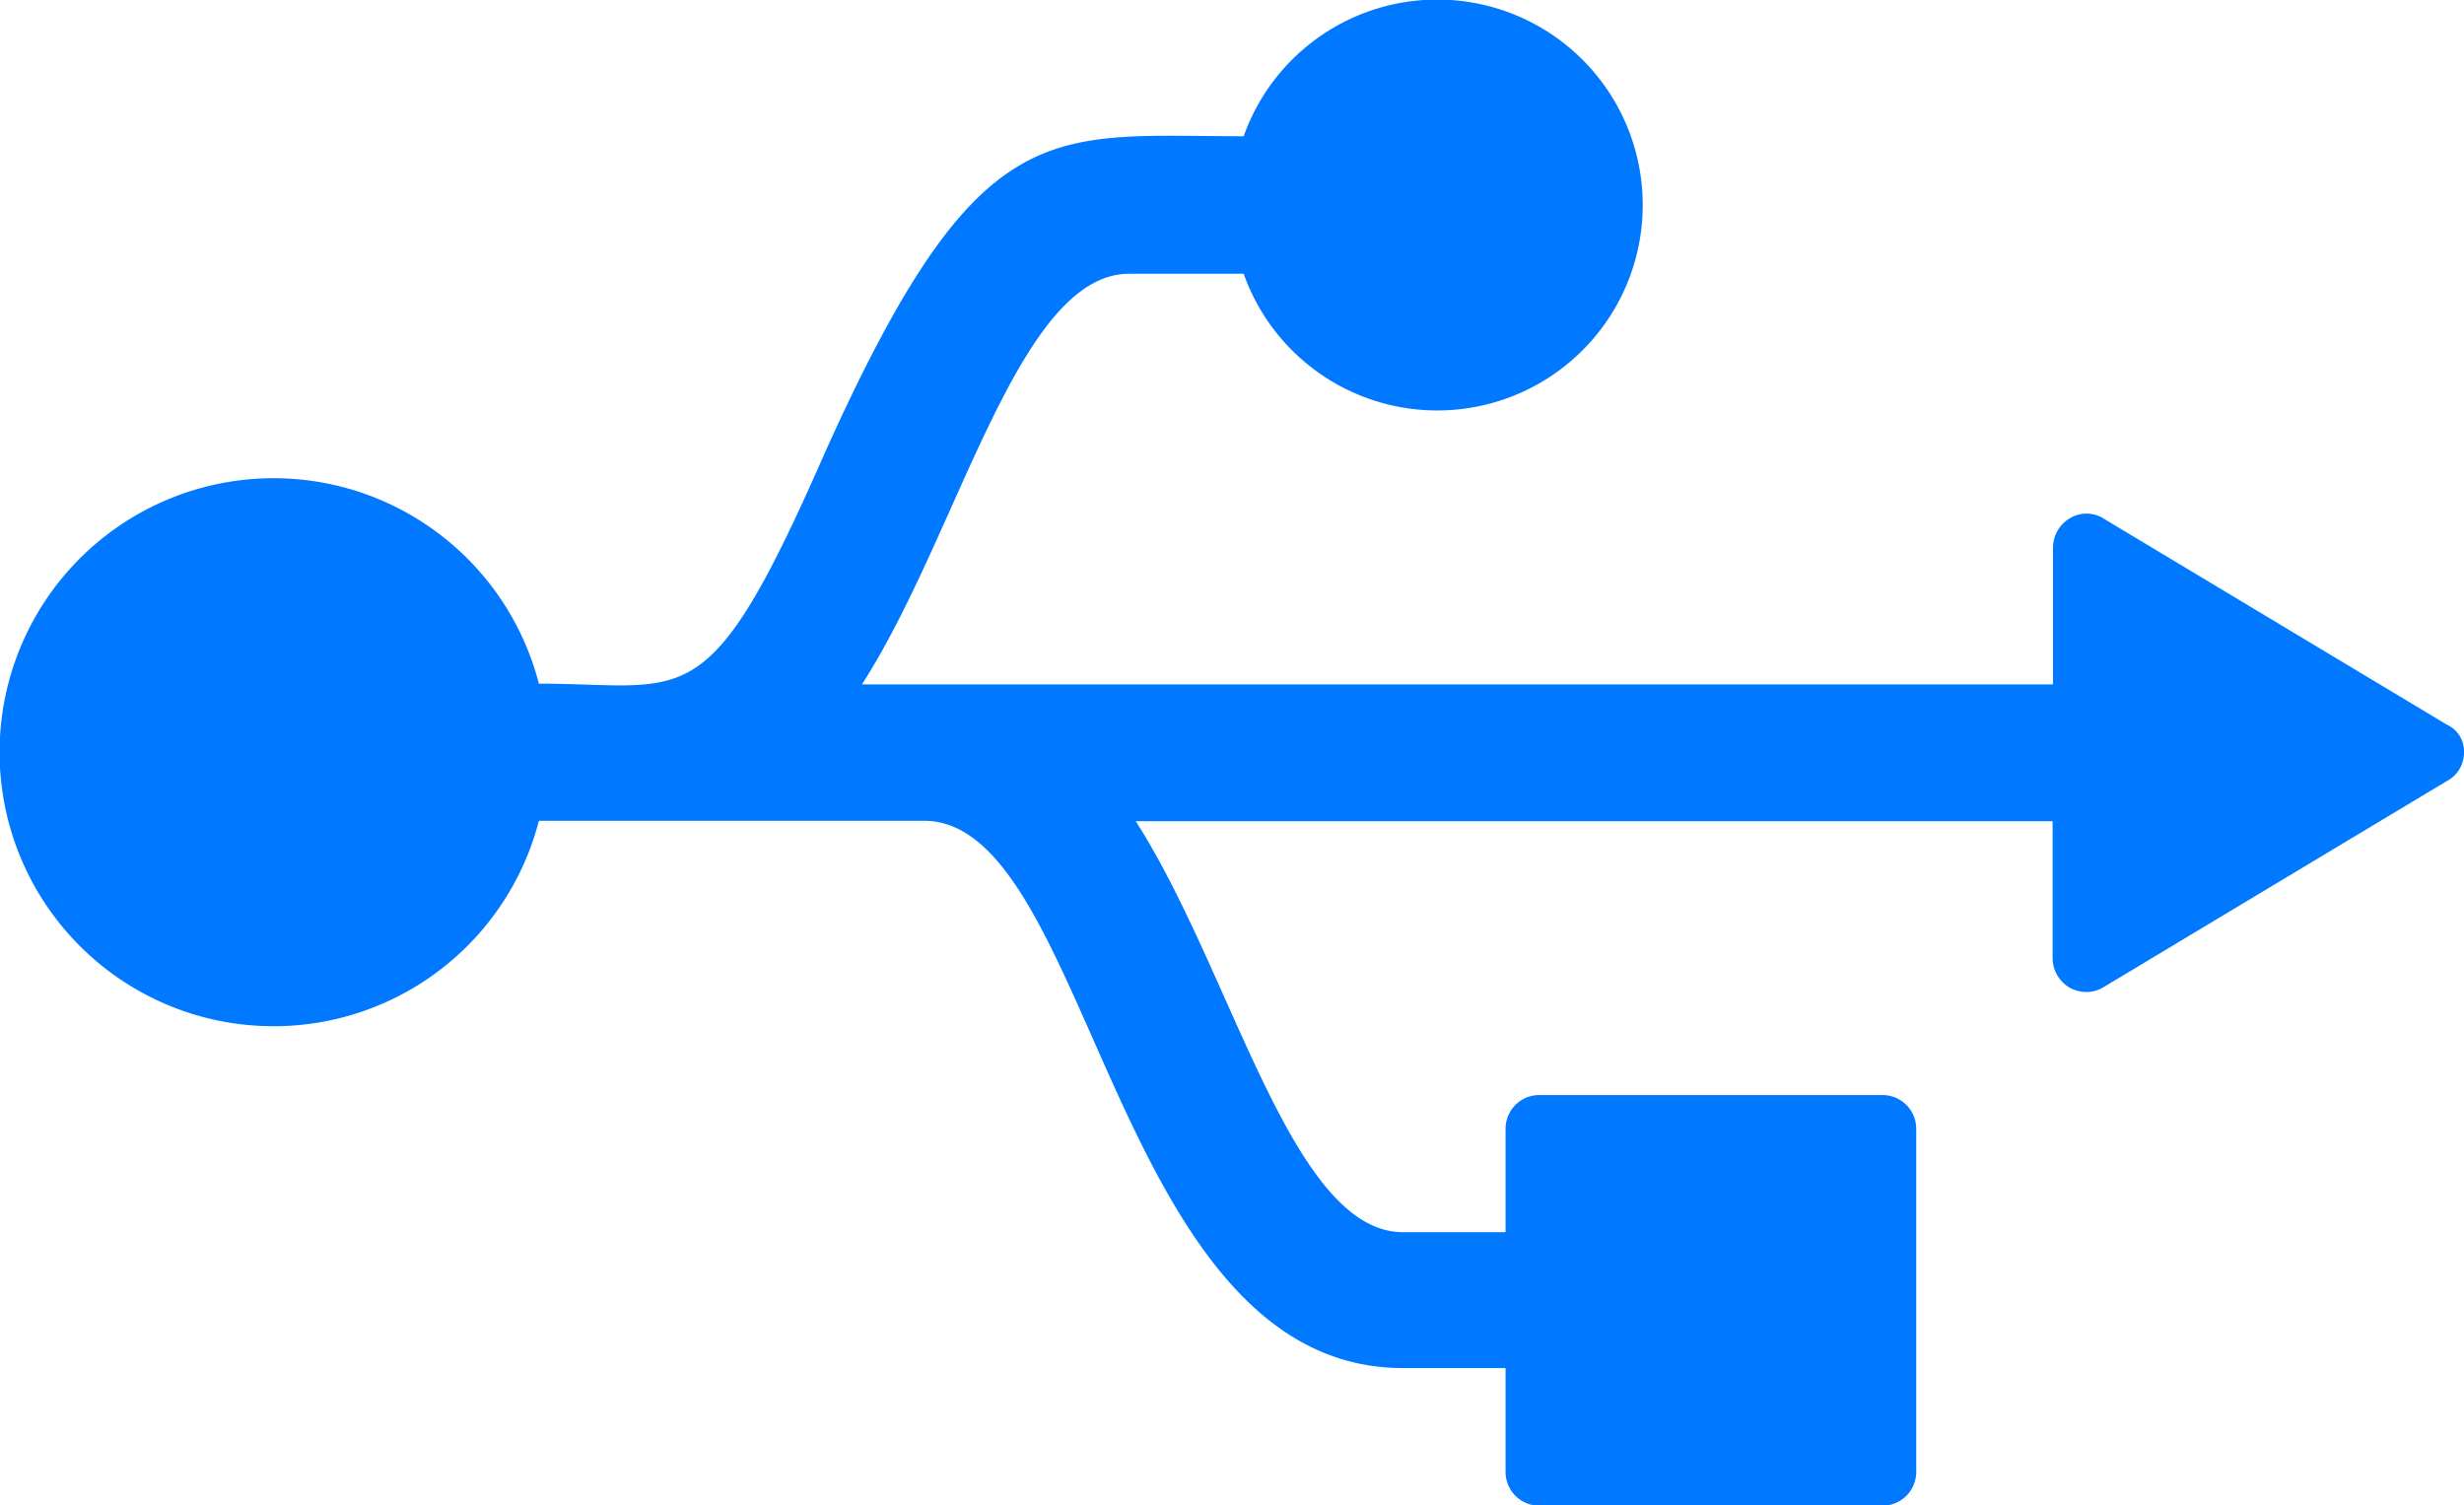 <svg xmlns="http://www.w3.org/2000/svg" width="19.945" height="12.184" viewBox="0 0 19.945 12.184">
  <path id="usb" d="M19.945,10.316a.261.261,0,0,1-.14.233l-2.77,1.663a.275.275,0,0,1-.14.044.29.29,0,0,1-.14-.034.279.279,0,0,1-.14-.243V10.873H9.193C9.98,12.1,10.453,14.2,11.357,14.2h.83v-.833a.273.273,0,0,1,.277-.277h2.77a.273.273,0,0,1,.277.277v2.77a.273.273,0,0,1-.277.277h-2.77a.273.273,0,0,1-.277-.277V15.3h-.83c-2.344,0-2.521-4.43-3.877-4.43H4.362a2.218,2.218,0,1,1,0-1.11c1.216,0,1.365.3,2.319-1.878,1.247-2.77,1.806-2.553,3.386-2.553a1.663,1.663,0,1,1,0,1.113H9.141c-.9,0-1.377,2.1-2.164,3.324h9.641V8.662a.279.279,0,0,1,.14-.243.261.261,0,0,1,.277.009l2.77,1.663a.237.237,0,0,1,.14.224Z" transform="translate(0 -4.226)" fill="#0078ff"/>
</svg>
